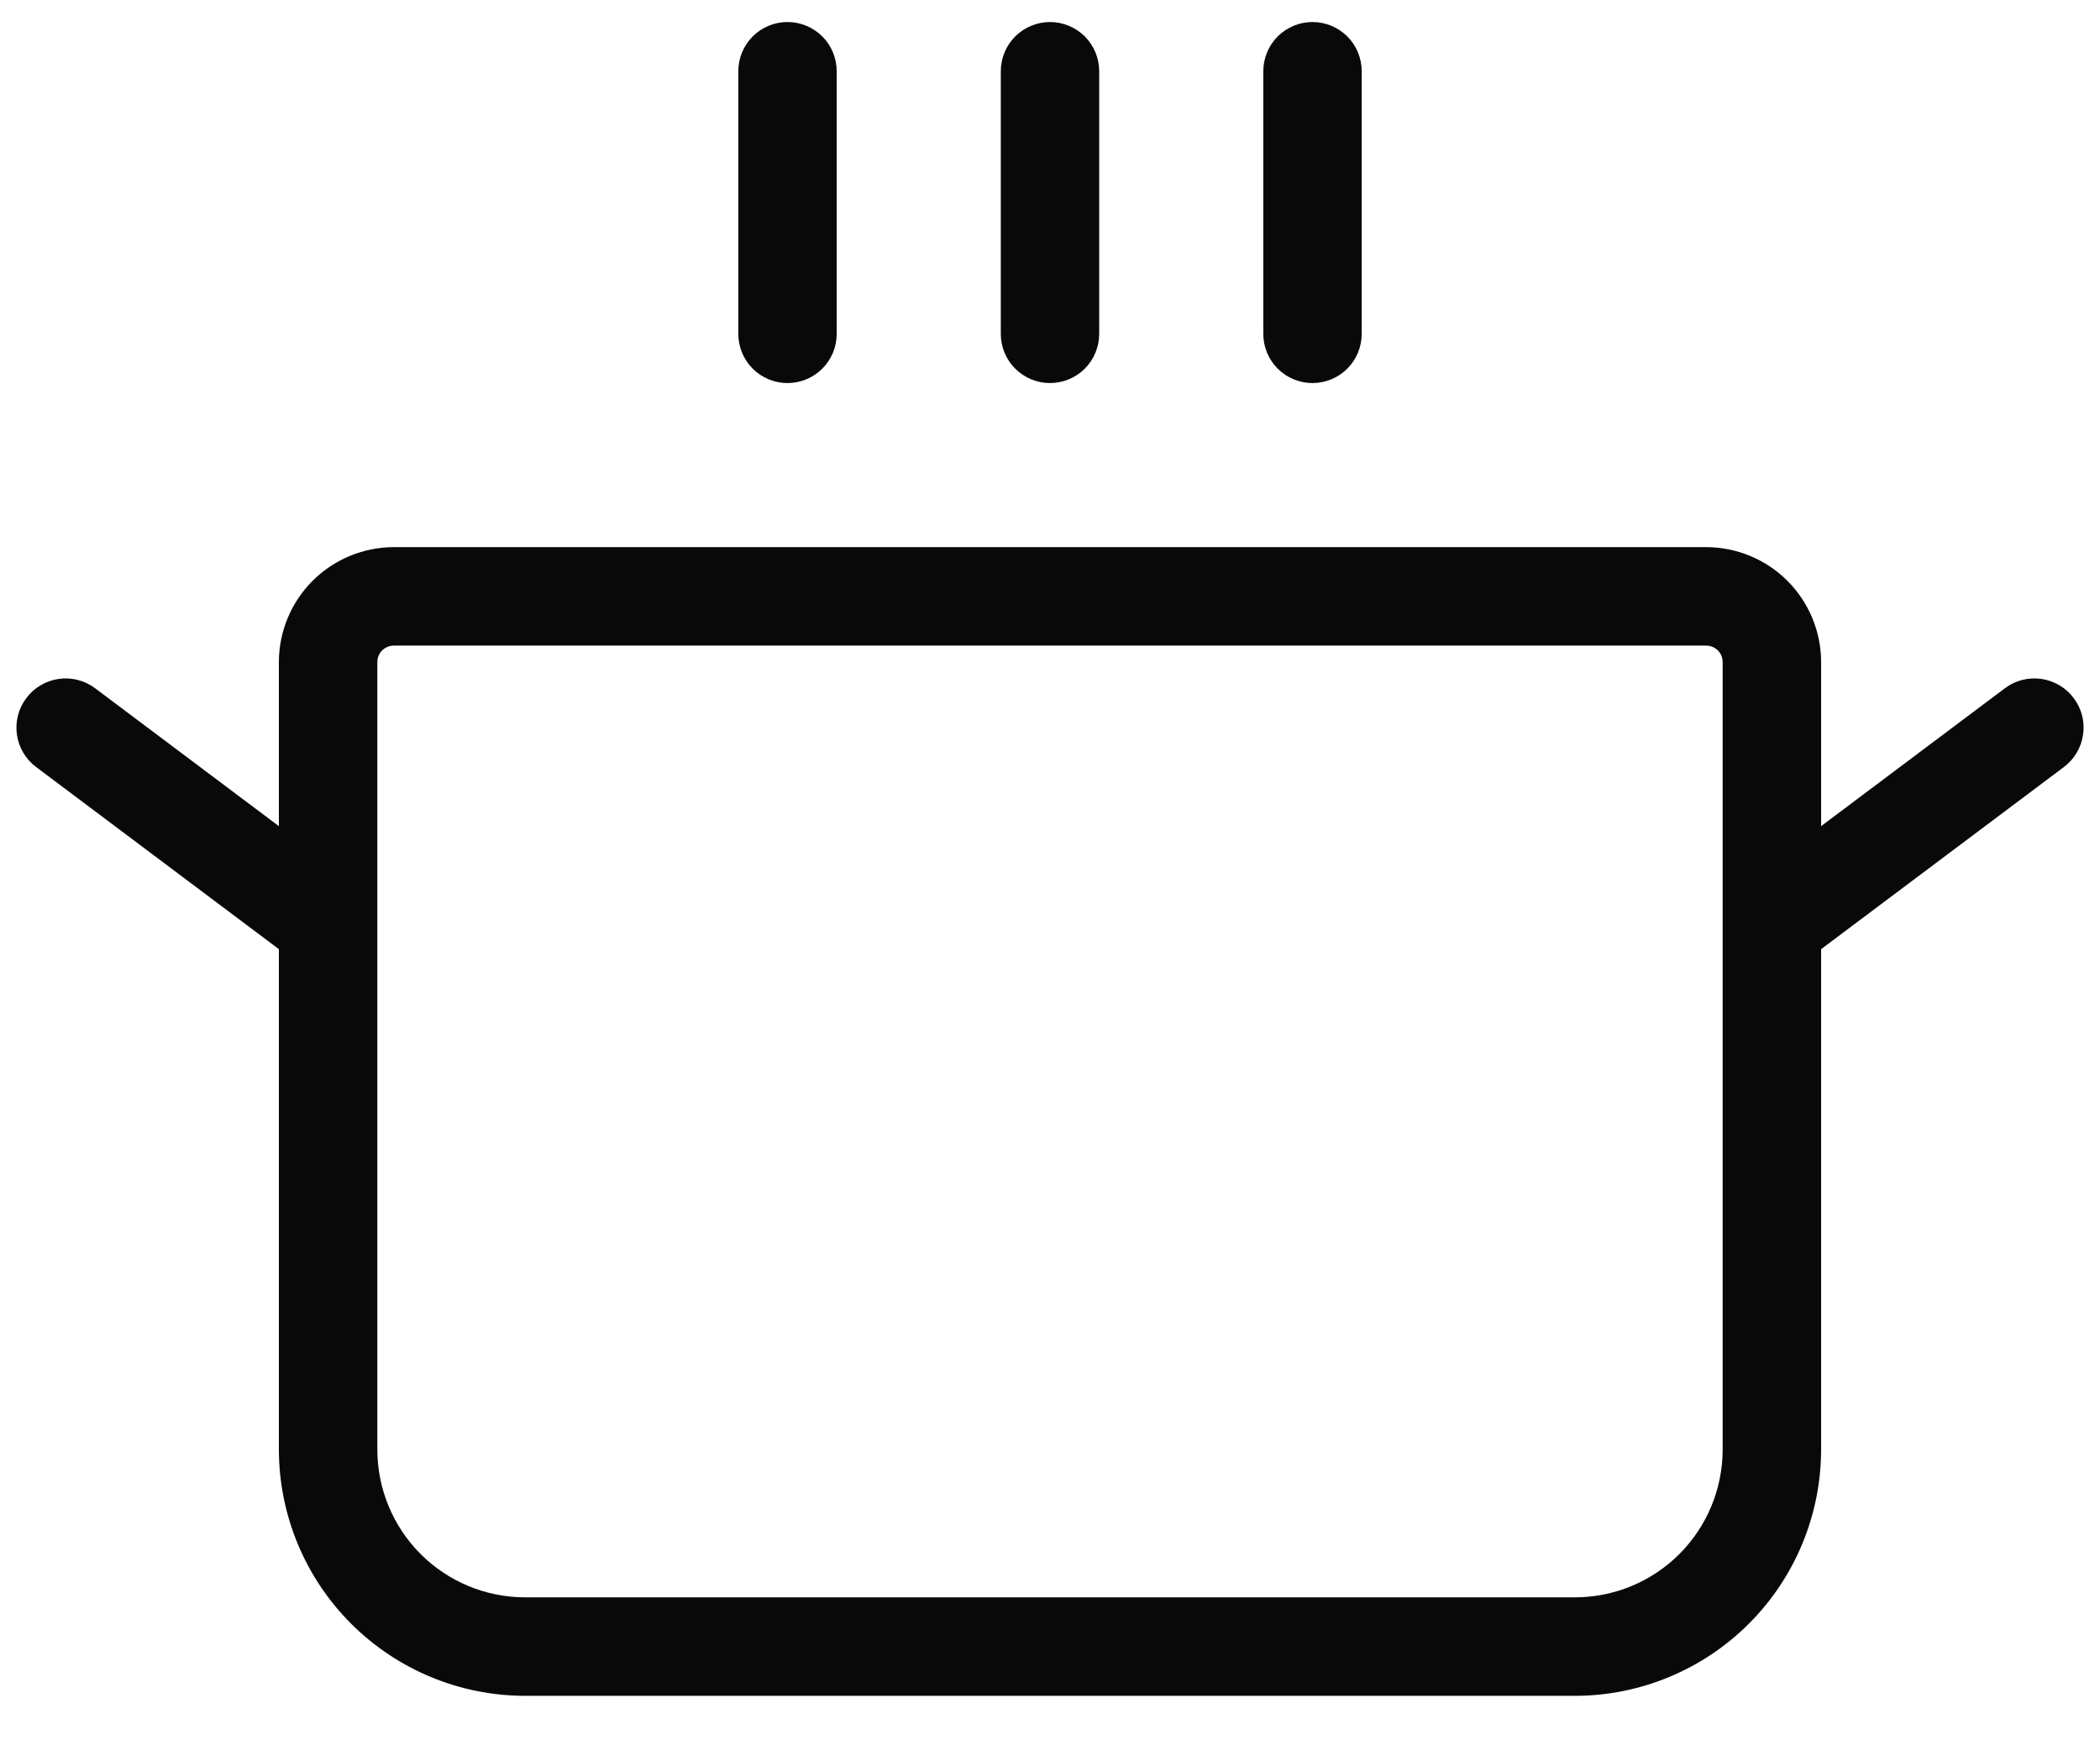<svg width="35" height="29" viewBox="0 0 35 29" fill="none" xmlns="http://www.w3.org/2000/svg">
<path d="M12.305 5.562V1.188C12.305 0.97 12.391 0.761 12.545 0.607C12.699 0.454 12.907 0.367 13.125 0.367C13.343 0.367 13.551 0.454 13.705 0.607C13.859 0.761 13.945 0.97 13.945 1.188V5.562C13.945 5.78 13.859 5.989 13.705 6.143C13.551 6.296 13.343 6.383 13.125 6.383C12.907 6.383 12.699 6.296 12.545 6.143C12.391 5.989 12.305 5.78 12.305 5.562ZM17.5 6.383C17.718 6.383 17.926 6.296 18.08 6.143C18.234 5.989 18.32 5.78 18.32 5.562V1.188C18.32 0.97 18.234 0.761 18.08 0.607C17.926 0.454 17.718 0.367 17.5 0.367C17.282 0.367 17.074 0.454 16.92 0.607C16.766 0.761 16.68 0.97 16.68 1.188V5.562C16.68 5.78 16.766 5.989 16.92 6.143C17.074 6.296 17.282 6.383 17.5 6.383ZM21.875 6.383C22.093 6.383 22.301 6.296 22.455 6.143C22.609 5.989 22.695 5.78 22.695 5.562V1.188C22.695 0.97 22.609 0.761 22.455 0.607C22.301 0.454 22.093 0.367 21.875 0.367C21.657 0.367 21.449 0.454 21.295 0.607C21.141 0.761 21.055 0.97 21.055 1.188V5.562C21.055 5.78 21.141 5.989 21.295 6.143C21.449 6.296 21.657 6.383 21.875 6.383ZM34.398 12.781L30.352 15.816V24.156C30.35 25.244 29.918 26.286 29.149 27.055C28.38 27.824 27.337 28.257 26.25 28.258H8.75C7.663 28.257 6.62 27.824 5.851 27.055C5.082 26.286 4.65 25.244 4.648 24.156V15.816L0.602 12.781C0.428 12.651 0.312 12.456 0.282 12.241C0.251 12.026 0.307 11.807 0.438 11.633C0.568 11.459 0.762 11.344 0.978 11.313C1.193 11.282 1.412 11.338 1.586 11.469L4.648 13.766V11.031C4.649 10.524 4.851 10.037 5.21 9.678C5.569 9.32 6.055 9.118 6.562 9.117H28.438C28.945 9.118 29.431 9.32 29.79 9.678C30.149 10.037 30.351 10.524 30.352 11.031V13.766L33.414 11.469C33.5 11.404 33.598 11.357 33.703 11.33C33.807 11.304 33.916 11.298 34.022 11.313C34.129 11.328 34.231 11.364 34.324 11.419C34.417 11.474 34.498 11.547 34.562 11.633C34.627 11.719 34.674 11.817 34.701 11.921C34.728 12.026 34.734 12.134 34.718 12.241C34.703 12.348 34.667 12.45 34.612 12.543C34.557 12.636 34.485 12.717 34.398 12.781ZM28.711 11.031C28.711 10.959 28.682 10.889 28.631 10.838C28.579 10.787 28.51 10.758 28.438 10.758H6.562C6.49 10.758 6.421 10.787 6.369 10.838C6.318 10.889 6.289 10.959 6.289 11.031V24.156C6.29 24.809 6.549 25.434 7.011 25.896C7.472 26.357 8.098 26.616 8.75 26.617H26.25C26.902 26.616 27.528 26.357 27.989 25.896C28.451 25.434 28.71 24.809 28.711 24.156V11.031Z" fill="#090909"/>
</svg>

